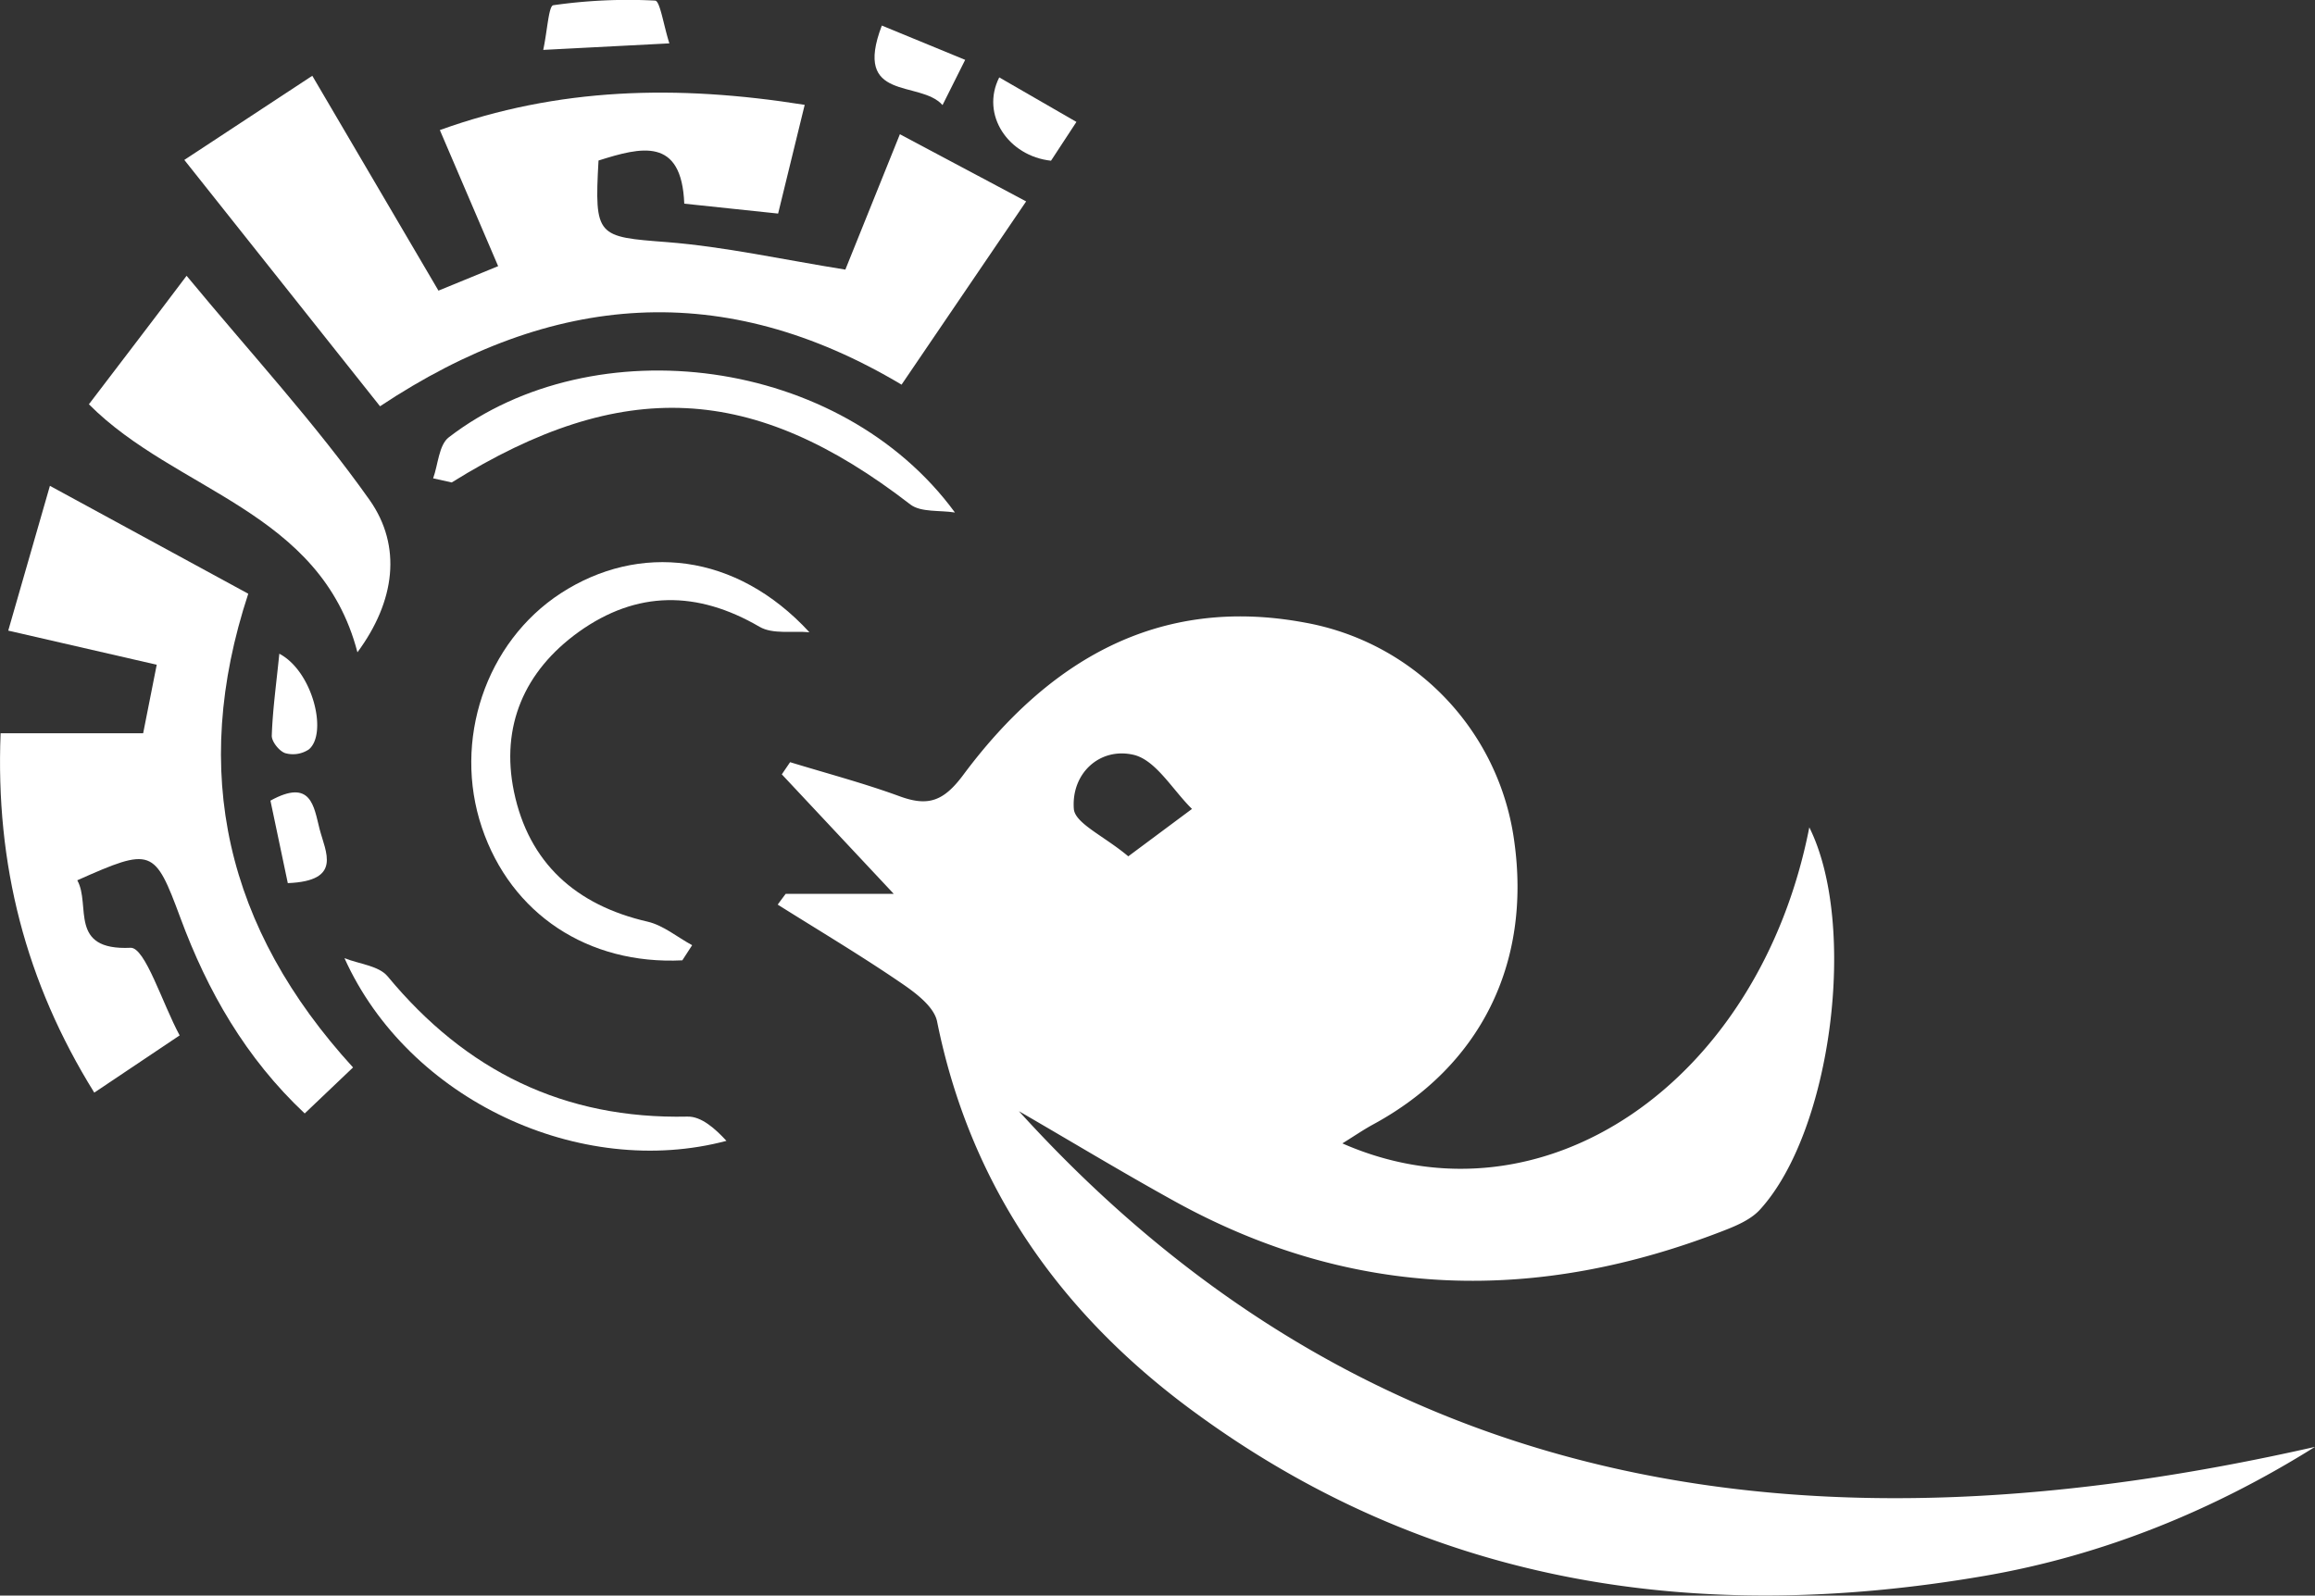 <svg xmlns="http://www.w3.org/2000/svg" viewBox="0 0 500 344.7"><rect x="0" y="0" width="500" height="344.7" fill="#333333" stroke="none"/><defs><style>.cls-1{fill:#fff;}</style></defs><g id="Layer_2" data-name="Layer 2"><g id="Layer_1-2" data-name="Layer 1"><path class="cls-1" d="M220.07,240.06c77.55,85.49,174.15,96.53,279.93,72.52-21.76,13.62-45.63,23.45-71.47,27.89-62.19,10.69-120.58,2-172.21-36.62-28-21-46.88-48.23-53.92-83.15-.65-3.27-4.79-6.32-8-8.49-8.62-5.88-17.6-11.23-26.43-16.78.57-.78,1.15-1.56,1.73-2.33h23.33l-24.17-25.81,1.79-2.63c7.9,2.42,15.91,4.53,23.66,7.37,6.2,2.27,9.52,1.06,13.77-4.66,18.26-24.53,42-38.78,73.72-32.87a55.53,55.53,0,0,1,45.25,47.23c3.72,26.45-7.35,48.65-30.47,61.19-2.13,1.16-4.13,2.54-6.65,4.1,43.23,19,90.05-13.18,100.85-68.28,10.5,21.07,4.89,65.55-10.66,82.59-1.89,2.08-4.88,3.39-7.6,4.45-40.39,15.78-80,15.06-118.48-6.07C242.6,253.4,231.4,246.62,220.07,240.06ZM243.69,185l13.76-10.24c-4.18-4.09-7.81-10.59-12.66-11.7-7.25-1.65-13.43,4-12.86,11.69C232.17,177.88,238.46,180.61,243.69,185Z"/><path class="cls-1" d="M194.36,29l27.27,14.51L194.72,83.1C156.38,60.23,119.37,63,82.08,87.77L39.81,34.55,67.45,16.37,94.7,62.79l12.89-5.29L95,28.1c25.59-9.21,51.14-9.85,78.8-5.45-2,8.26-3.82,15.61-5.74,23.49L147.79,44c-.56-14.49-9.32-12.23-18.52-9.32-.92,16.52-.31,16.47,14.82,17.63,12.56,1,25,3.78,38.49,5.94C186.19,49.3,190.15,39.46,194.36,29Z"/><path class="cls-1" d="M76.25,230.61l-10.44,9.94c-12.76-12-21-26.42-26.86-42.29-5.56-15-6.15-15.26-22.26-8.08,3,5.34-2,15.21,11.51,14.58,3.14-.14,6.86,12,10.6,18.93L20.36,236.05C5.55,212.2-1,186.82.13,158.41H30.92c.95-4.8,1.8-9.08,2.93-14.8L1.78,136.24l9-31.28c14.87,8.08,28.54,15.53,42.84,23.31C40.93,166.85,48.83,200.58,76.25,230.61Z"/><path class="cls-1" d="M77.2,140.92c-8-30.7-39.17-34.65-58-53.58,6.44-8.47,13-17,21.1-27.76,13.89,16.8,27.81,31.87,39.55,48.47C86.83,118,85.38,129.85,77.2,140.92Z"/><path class="cls-1" d="M147.37,207.47c-20.36,1-37-10-43.3-28.71s.77-40,17.08-50.61c16.81-10.89,37.79-8.82,53.67,8.44-3.62-.33-7.91.49-10.76-1.17-13.45-7.85-26.52-7.89-39.1,1.12C113.23,145,108.1,156.9,111,171c3.2,15.43,13.39,24.56,28.85,28.11,3.42.79,6.43,3.35,9.64,5.09Z"/><path class="cls-1" d="M93.55,103.34c1.08-3,1.24-7.22,3.38-8.86C128.34,70.32,181.56,77,206.25,110.72c-3.24-.52-7.32,0-9.6-1.71-33.93-26.23-62.22-27.72-99.09-4.78Z"/><path class="cls-1" d="M74.4,207c3.16,1.27,7.42,1.63,9.33,3.94,16.88,20.41,38.07,30.88,64.76,30.29,3-.07,6,2.62,8.41,5.24C125.4,254.85,88.24,237.7,74.4,207Z"/><path class="cls-1" d="M117.33,10.78c.9-4.24,1.17-9.51,2.17-9.65a113.62,113.62,0,0,1,22-1c1.05.06,1.81,5.28,3.07,9.24Z"/><path class="cls-1" d="M215.82,16.72l16.67,9.62L227,34.72C217.8,33.73,211.73,24.81,215.82,16.72Z"/><path class="cls-1" d="M190.46,5.52l18,7.41-4.89,9.77C198.7,17.2,184.11,22.13,190.46,5.52Z"/><path class="cls-1" d="M60.33,141.23c7.25,3.81,10.49,17.24,6.38,20.67a6.16,6.16,0,0,1-5.11.81c-1.3-.44-2.94-2.5-2.9-3.79C58.88,153.5,59.63,148.1,60.33,141.23Z"/><path class="cls-1" d="M62.16,190.79c-1.3-6.2-2.55-12.11-3.75-17.82,8.84-4.87,9.37,1.27,10.61,6.12C70.32,184.13,74,190.32,62.16,190.79Z"/></g></g></svg>